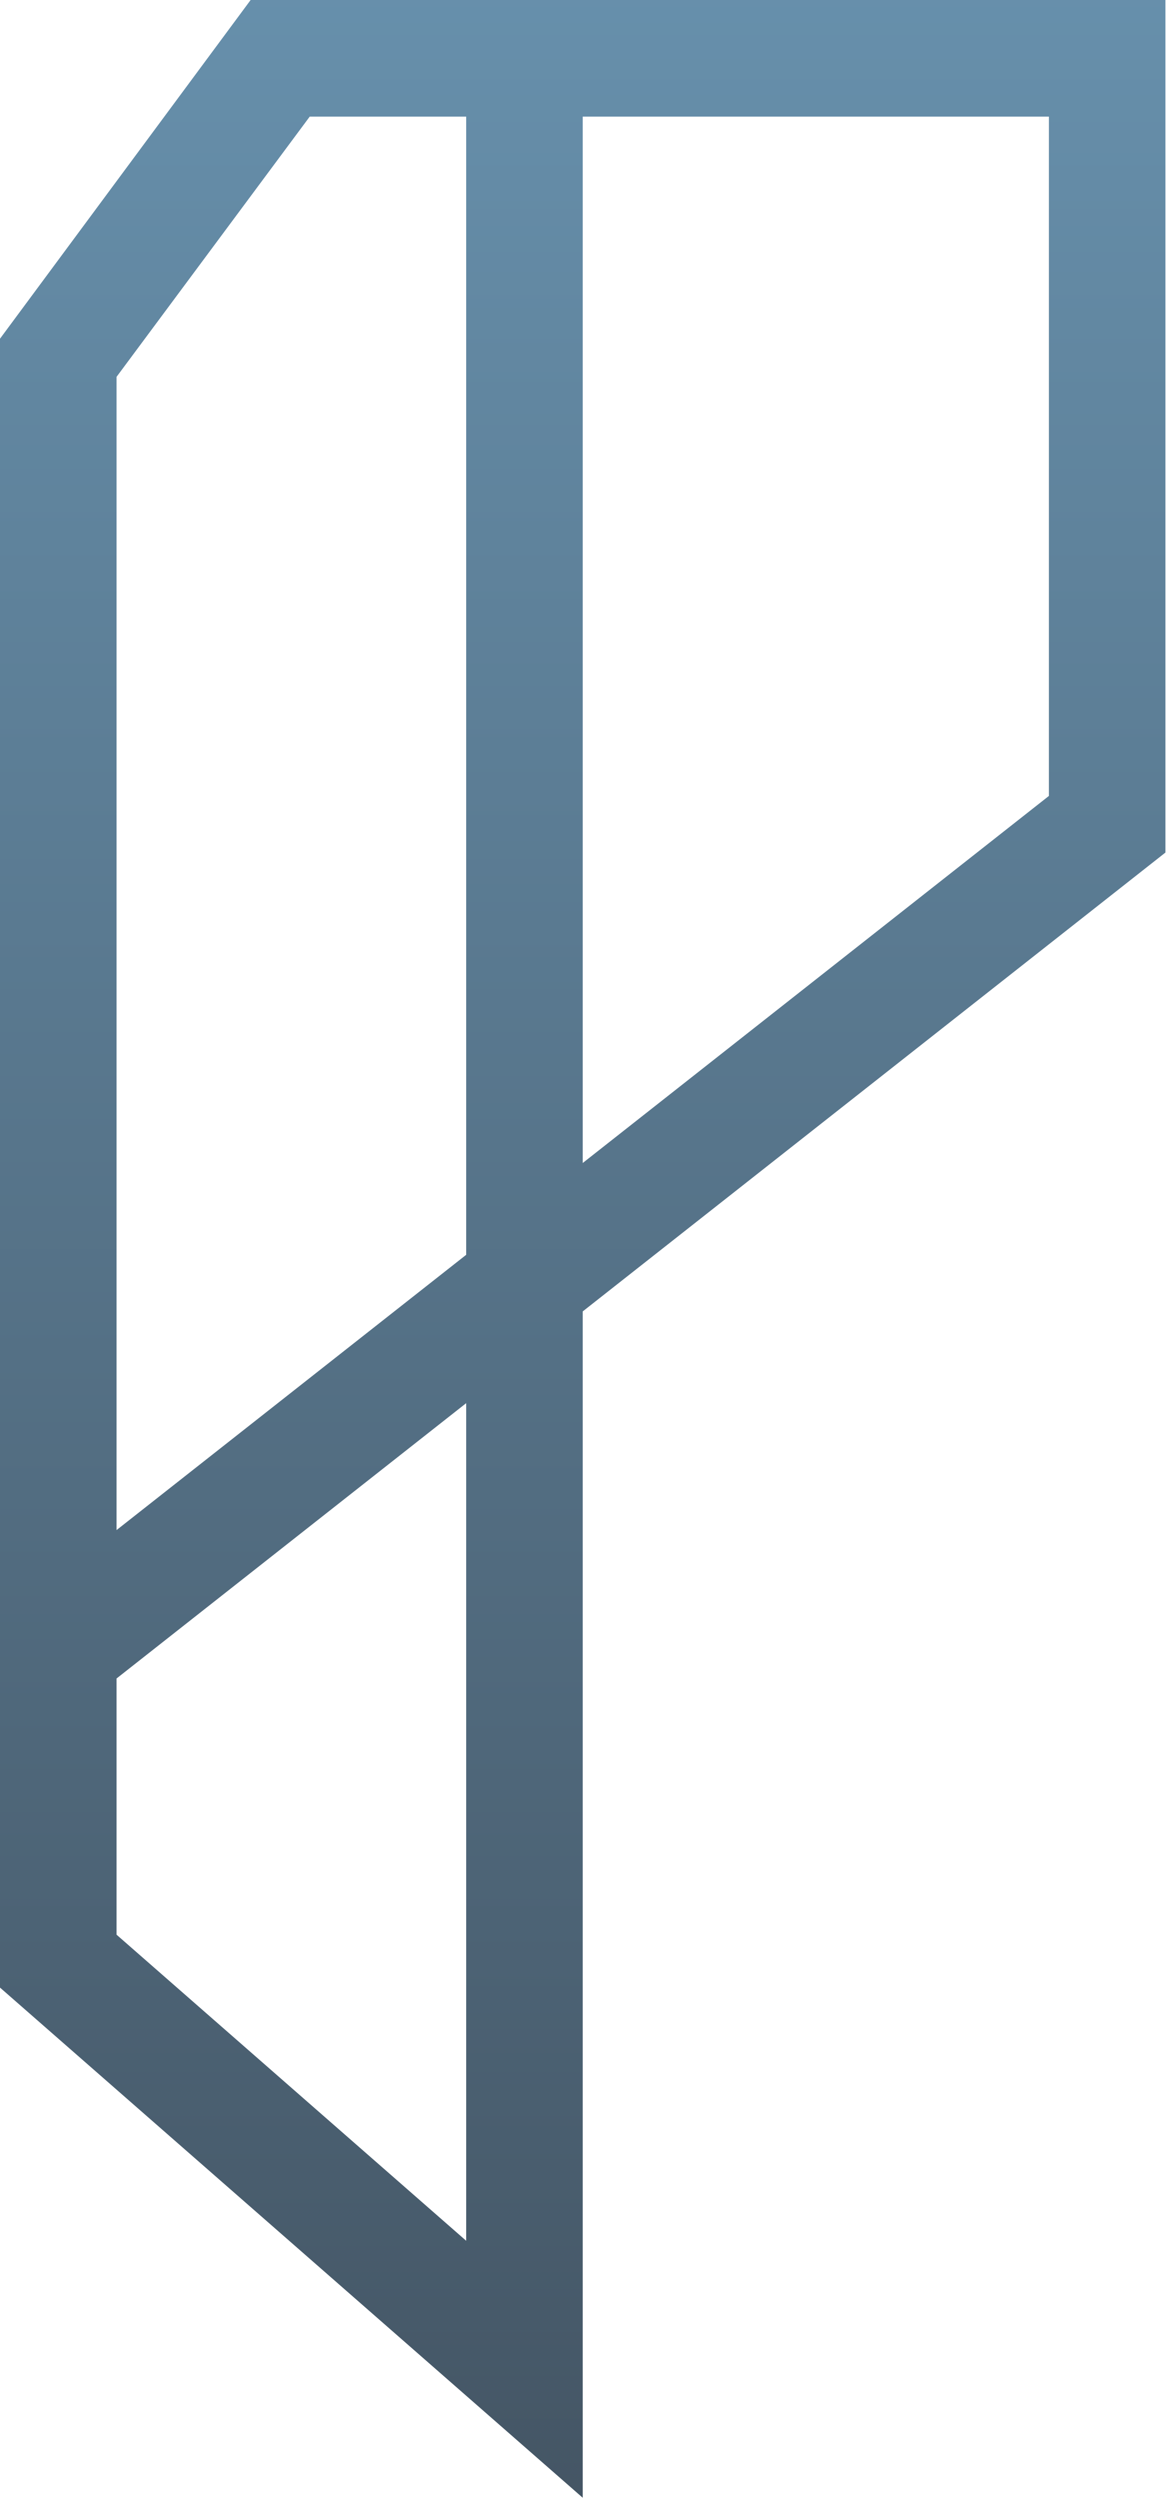 <?xml version="1.0" encoding="UTF-8" standalone="no"?>
<svg width="214px" height="457px" viewBox="0 0 214 457" version="1.1" xmlns="http://www.w3.org/2000/svg" xmlns:xlink="http://www.w3.org/1999/xlink">
    <!-- Generator: Sketch 39.1 (31720) - http://www.bohemiancoding.com/sketch -->
    <title>logo-ncp</title>
    <desc>Created with Sketch.</desc>
    <defs>
        <linearGradient x1="50%" y1="0%" x2="50%" y2="100%" id="linearGradient-1">
            <stop stop-color="#6790AC" offset="0%"></stop>
            <stop stop-color="#445564" offset="100%"></stop>
        </linearGradient>
    </defs>
    <g id="Page-1" stroke="none" stroke-width="1" fill="none" fill-rule="evenodd">
        <g id="Artboard" transform="translate(-137, -15)" fill="url(#linearGradient-1)">
            <path d="M182.841,15 L137,76.919 L137,378.347 L243.583,471.608 L243.583,254.737 L350.166,170.851 L350.166,15 L182.841,15 Z M243.583,36.322 L328.85,36.322 L328.85,160.502 L243.583,227.607 L243.583,36.322 Z M158.317,83.895 L193.649,36.322 L222.267,36.322 L222.267,244.388 L158.317,294.711 L158.317,83.895 Z M158.317,368.675 L158.317,321.842 L222.267,271.508 L222.267,424.631 L158.317,368.675 Z" id="logo-ncp"></path>
        </g>
    </g>
</svg>